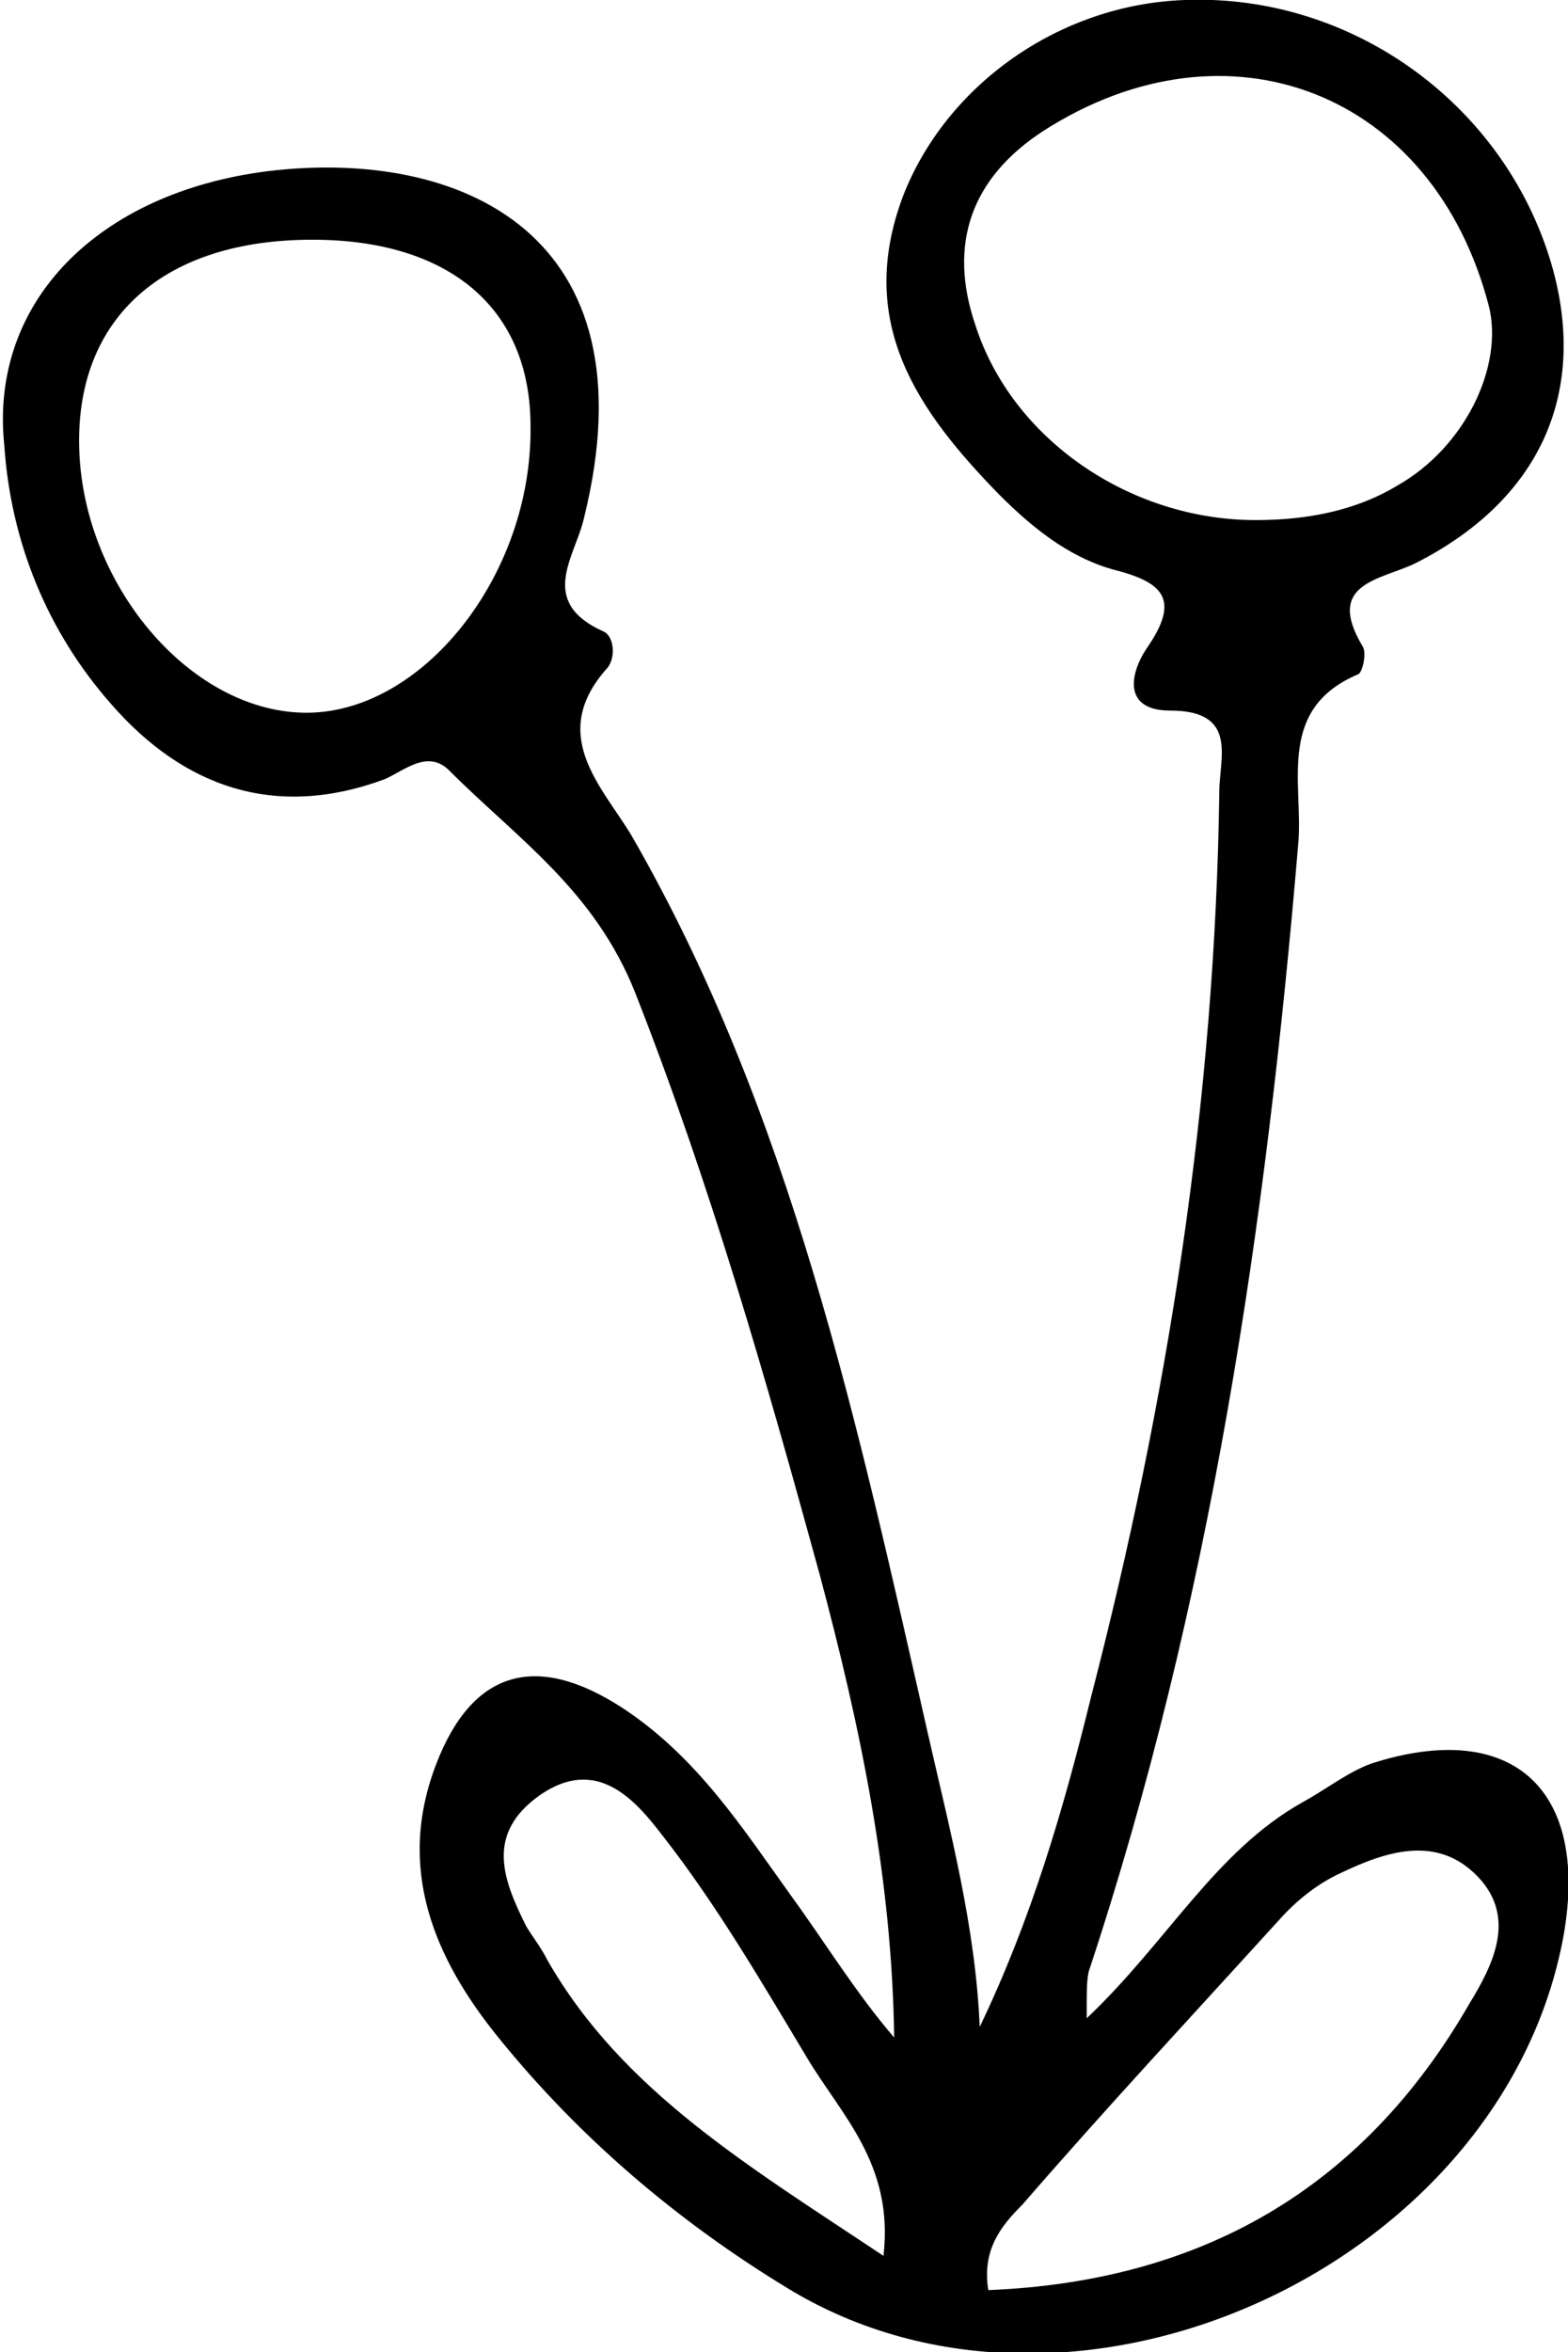<?xml version="1.0" encoding="utf-8"?>
<!-- Generator: Adobe Illustrator 25.3.0, SVG Export Plug-In . SVG Version: 6.00 Build 0)  -->
<svg version="1.1" id="Layer_1" xmlns="http://www.w3.org/2000/svg" xmlns:xlink="http://www.w3.org/1999/xlink" x="0px" y="0px"
	 viewBox="0 0 73.3 109.9" style="enable-background:new 0 0 73.3 109.9;" xml:space="preserve">
<path d="M50.8,94.3c3.8-3.6,6-7.8,10.1-10.1c1.1-0.6,2.1-1.4,3.2-1.8c6.5-2.1,10.2,1.1,9,8c-2.8,15.5-22.9,24.7-36.3,16.5
	c-5.1-3.1-9.7-7-13.5-11.7c-3-3.7-4.8-7.9-2.9-12.8c1.7-4.4,4.7-5.2,8.7-2.6c3.5,2.3,5.6,5.6,7.9,8.8c1.6,2.2,3,4.5,4.8,6.6
	c-0.1-7.5-1.6-14.6-3.5-21.7c-2.5-9.1-5.1-18.2-8.6-27.1c-1.9-4.8-5.5-7.2-8.7-10.4c-1-1-2.1,0-3,0.4c-5.1,1.9-9.4,0.4-12.8-3.5
	c-3-3.4-4.7-7.6-5-12.1C-0.5,14.1,4.6,9,12.5,8c9-1.1,18.1,2.9,14.8,16.2c-0.4,1.8-2.2,3.9,0.9,5.3c0.5,0.2,0.6,1.2,0.2,1.7
	c-2.8,3.1-0.3,5.5,1.1,7.8C37,52,40.1,66.6,43.4,81.1c1,4.4,2.2,8.9,2.4,13.6c2.4-5,3.9-10.1,5.2-15.4c3.6-13.9,5.8-27.9,6-42.3
	c0-1.6,0.9-3.8-2.3-3.8c-2.2,0-1.9-1.7-1.1-2.9c1.6-2.3,0.8-3.1-1.6-3.7c-2.1-0.6-3.8-2-5.3-3.5c-3.8-3.9-6.7-8-4.5-13.9
	c2-5.2,7.3-9,13.2-9.2c7.9-0.3,15.1,5,17.2,12.6c1.6,5.9-0.7,10.8-6.4,13.7c-1.6,0.8-4.3,0.9-2.5,3.9c0.2,0.3,0,1.2-0.2,1.3
	c-3.8,1.6-2.6,5-2.8,7.8c-1.5,17.9-4.1,35.6-9.8,52.8C50.8,92.5,50.8,93,50.8,94.3z M58.7,24.3c2.3,0,4.6-0.4,6.6-1.6
	c3.2-1.8,5-5.6,4.3-8.4C67,4.3,57.4,0.6,48.8,6.1c-3.4,2.2-4.5,5.3-3.2,9.1C47.3,20.5,52.8,24.3,58.7,24.3z M24.8,19.9
	c0-5.5-3.8-8.7-10.2-8.7c-6.9,0-11,3.6-10.9,9.6c0.1,6.4,5.1,12.4,10.5,12.5C19.7,33.4,24.9,26.9,24.8,19.9z M46.2,107
	c9.9-0.4,17.5-4.7,22.5-13.4c1.1-1.8,2.2-4,0.4-5.9c-1.9-2-4.3-1.2-6.4-0.2c-1.1,0.5-2.1,1.3-2.9,2.2c-4,4.4-8.1,8.8-12,13.3
	C46.8,104,45.9,105.1,46.2,107z M41.3,105.4c0.5-4.3-2-6.6-3.6-9.3c-2.1-3.5-4.2-7.1-6.7-10.3c-1.3-1.7-3.1-3.8-5.8-1.9
	c-2.5,1.8-1.7,3.9-0.6,6.1c0.3,0.5,0.7,1,1,1.6C29.1,97.7,35,101.2,41.3,105.4z"/>
</svg>
